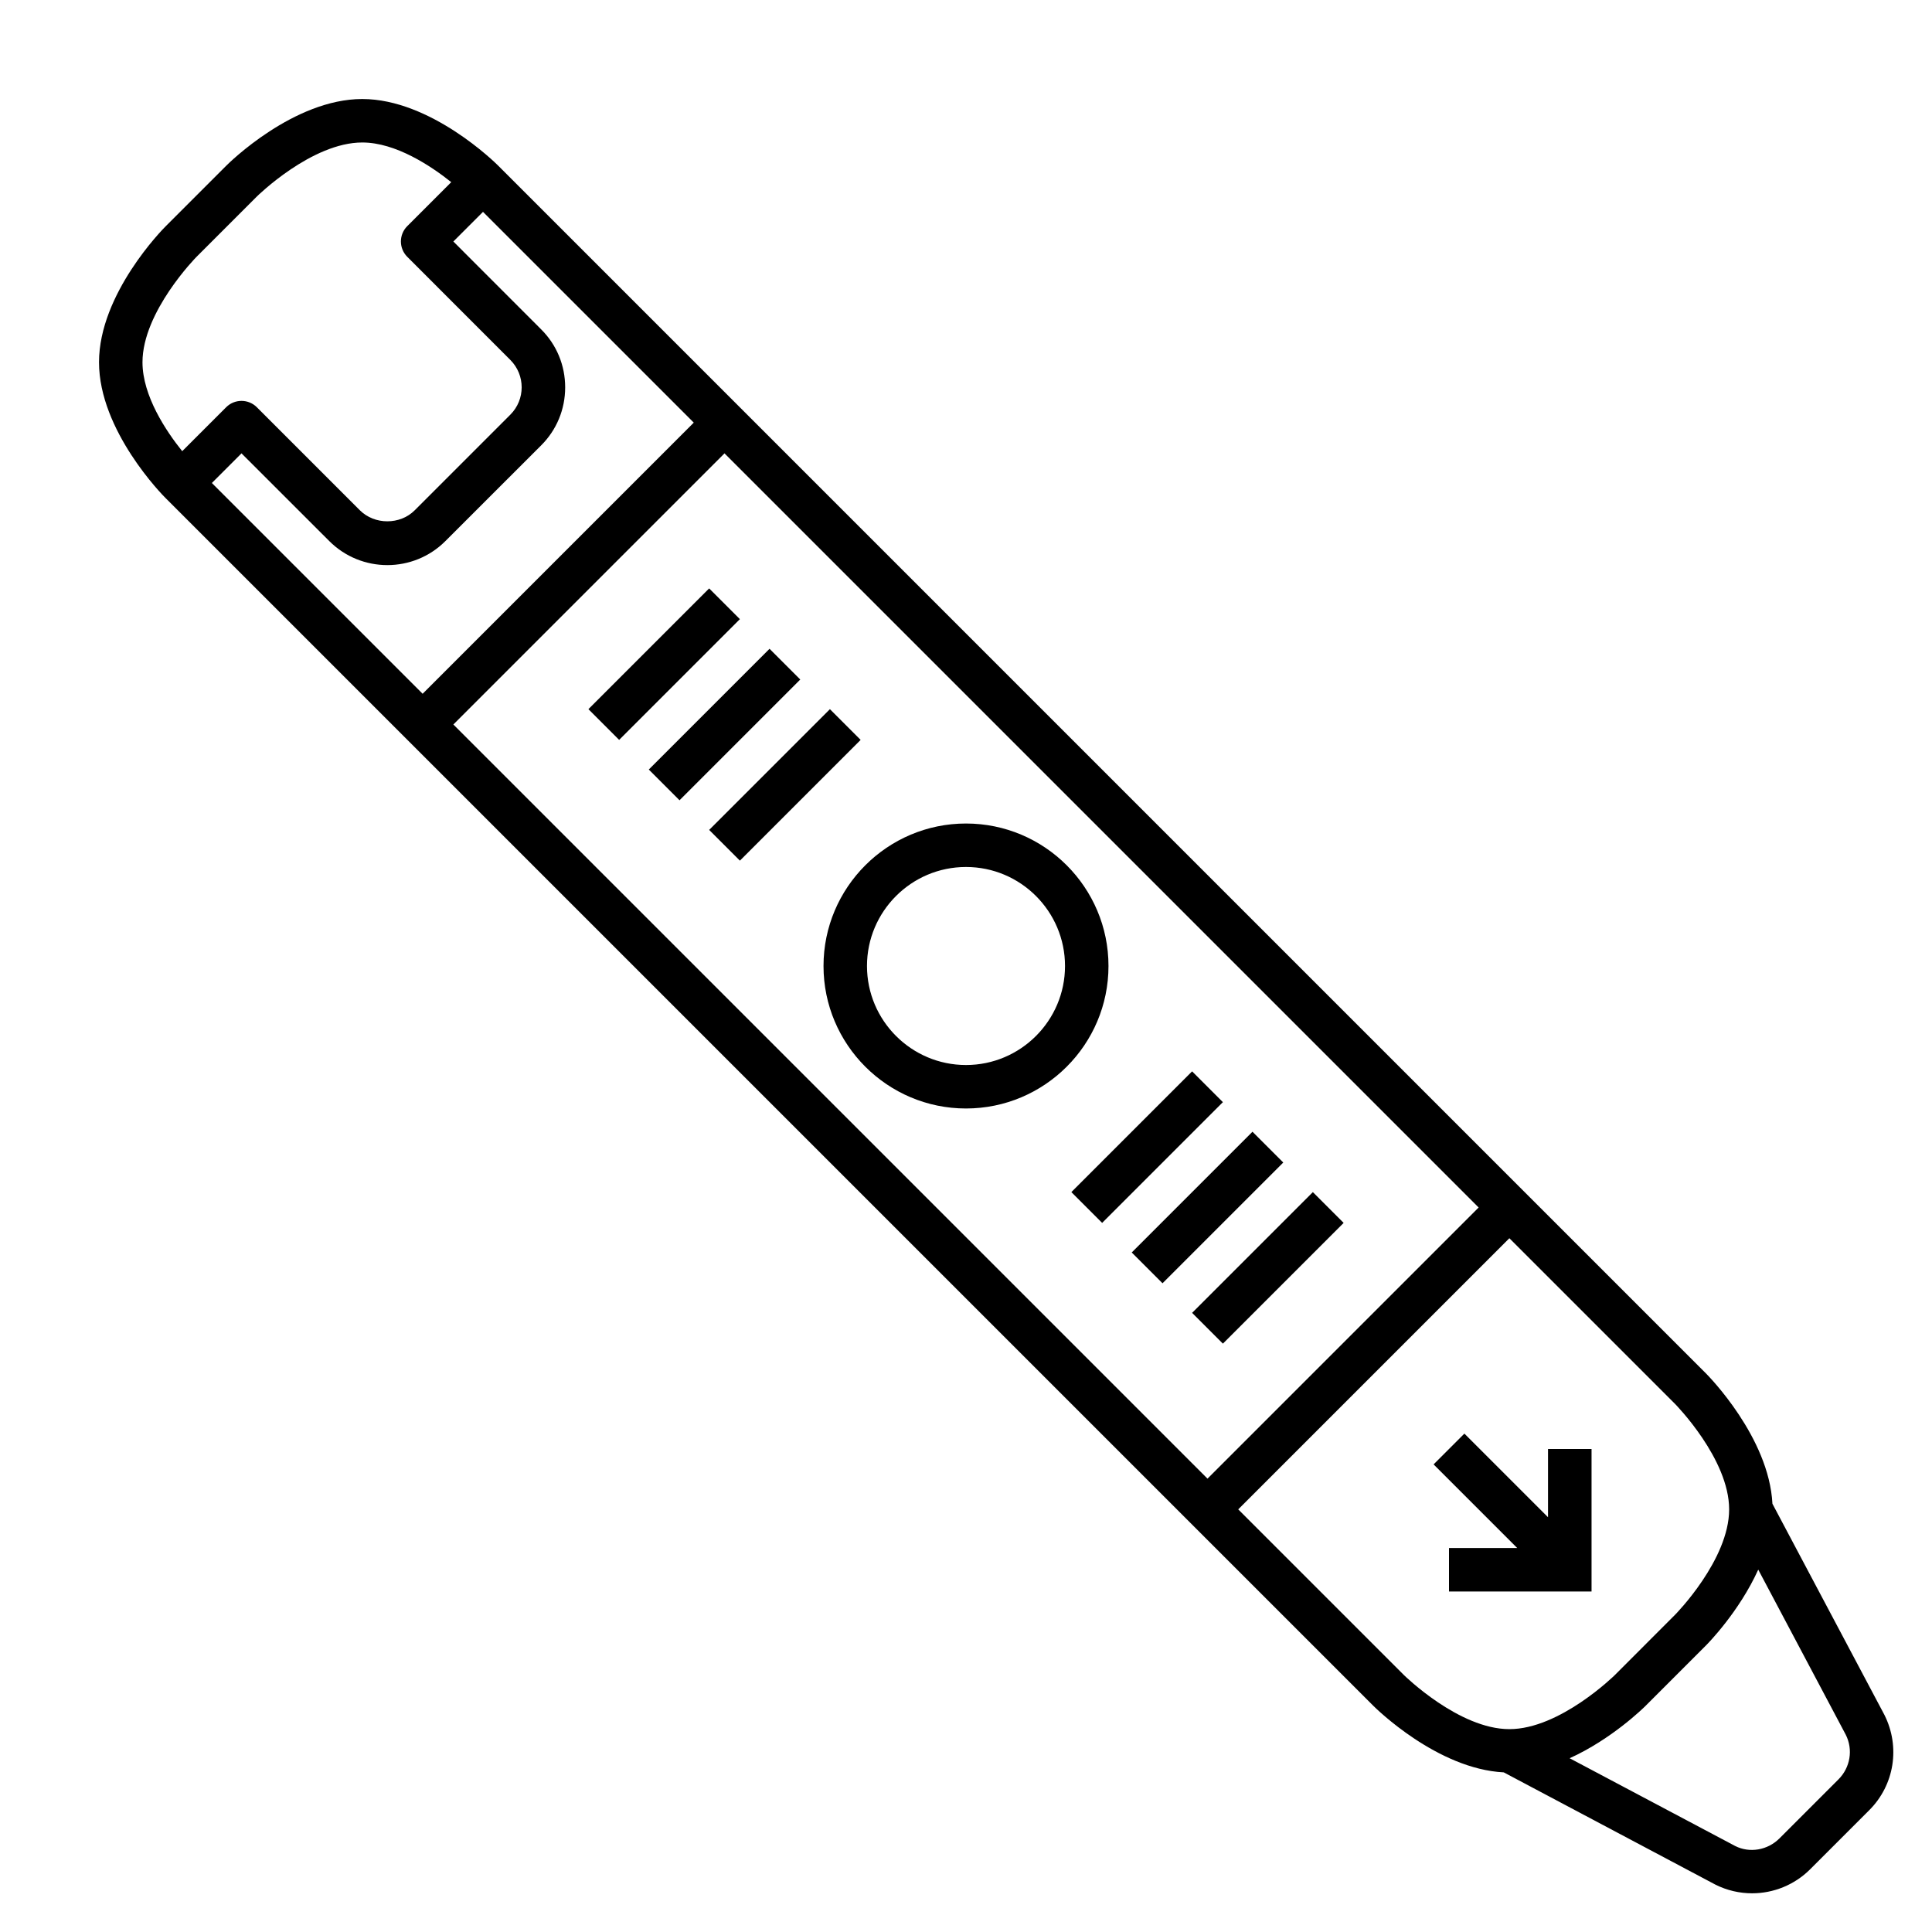 <?xml version="1.0" encoding="iso-8859-1"?>
<!-- Generator: Adobe Illustrator 29.1.0, SVG Export Plug-In . SVG Version: 9.03 Build 55587)  -->
<svg version="1.1" id="Layer_1" xmlns="http://www.w3.org/2000/svg" xmlns:xlink="http://www.w3.org/1999/xlink" x="0px" y="0px"
	 viewBox="0 0 32 32" style="enable-background:new 0 0 32 32;" xml:space="preserve">
<path id="epinephrine-auto-injectors_00000180337858975380490470000002735282972594333629_" d="M25.64,24h0.721v2.36H24v-0.72h1.13
	l-1.385-1.385l0.51-0.51l1.385,1.385V24z M12.746,10.746l-2,2l0.509,0.509l2-2L12.746,10.746z M13.746,11.746l-2,2l0.509,0.509l2-2
	L13.746,11.746z M11.746,9.746l-2,2l0.509,0.509l2-2L11.746,9.746z M20.745,18.745l-2,2l0.51,0.51l2-2L20.745,18.745z M18.36,16
	c0,1.302-1.059,2.36-2.36,2.36s-2.36-1.059-2.36-2.36s1.059-2.36,2.36-2.36C17.302,13.64,18.36,14.699,18.36,16z M17.64,16
	c0-0.904-0.735-1.64-1.64-1.64s-1.64,0.736-1.64,1.64c0,0.904,0.736,1.64,1.64,1.64S17.64,16.904,17.64,16z M21.745,19.745l-2,2
	l0.51,0.51l2-2L21.745,19.745z M30.962,29.981l-0.98,0.98c-0.262,0.261-0.609,0.398-0.962,0.398c-0.206,0-0.415-0.047-0.608-0.144
	l-3.505-1.859c-1.101-0.056-2.117-1.059-2.161-1.103l-20-20C2.7,8.209,1.64,7.136,1.64,6S2.7,3.791,2.746,3.746l1-1
	C3.791,2.7,4.864,1.64,6,1.64S8.209,2.7,8.254,2.746l20,20c0.044,0.044,1.047,1.061,1.103,2.161l1.855,3.497
	C31.479,28.936,31.376,29.566,30.962,29.981z M3.018,7.473l0.728-0.728C3.816,6.675,3.908,6.64,4,6.64s0.184,0.035,0.254,0.105
	l1.708,1.708c0.243,0.242,0.664,0.242,0.906,0l1.585-1.585c0.25-0.25,0.25-0.656,0-0.906L6.746,4.254
	c-0.141-0.141-0.141-0.368,0-0.509l0.728-0.728C7.142,2.752,6.557,2.36,6,2.36c-0.836,0-1.737,0.886-1.746,0.895l-1,1
	C3.246,4.263,2.36,5.164,2.36,6C2.36,6.557,2.752,7.142,3.018,7.473z M7,11.491L11.491,7L8,3.509L7.509,4l1.453,1.454
	C9.22,5.71,9.361,6.052,9.361,6.416c0,0.363-0.141,0.705-0.398,0.961L7.377,8.962c-0.529,0.53-1.392,0.531-1.923,0L4,7.509L3.509,8
	L7,11.491z M20,24.491L24.491,20L12,7.509L7.509,12L20,24.491z M25,28.64c0.836,0,1.736-0.886,1.746-0.895l0.999-1
	c0.009-0.009,0.895-0.909,0.895-1.745s-0.886-1.736-0.895-1.746L25,20.509L20.509,25l2.745,2.745
	C23.264,27.754,24.164,28.64,25,28.64z M30.572,28.733l-1.45-2.735c-0.316,0.698-0.836,1.226-0.867,1.257l-1,1
	c-0.031,0.031-0.559,0.551-1.257,0.867l2.743,1.454c0.238,0.12,0.534,0.07,0.73-0.124l0.98-0.98
	C30.647,29.276,30.696,28.979,30.572,28.733z M19.745,17.745l-2,2l0.51,0.51l2-2L19.745,17.745z"/>
<rect id="_Transparent_Rectangle" style="fill:none;" width="32" height="32"/>
</svg>
